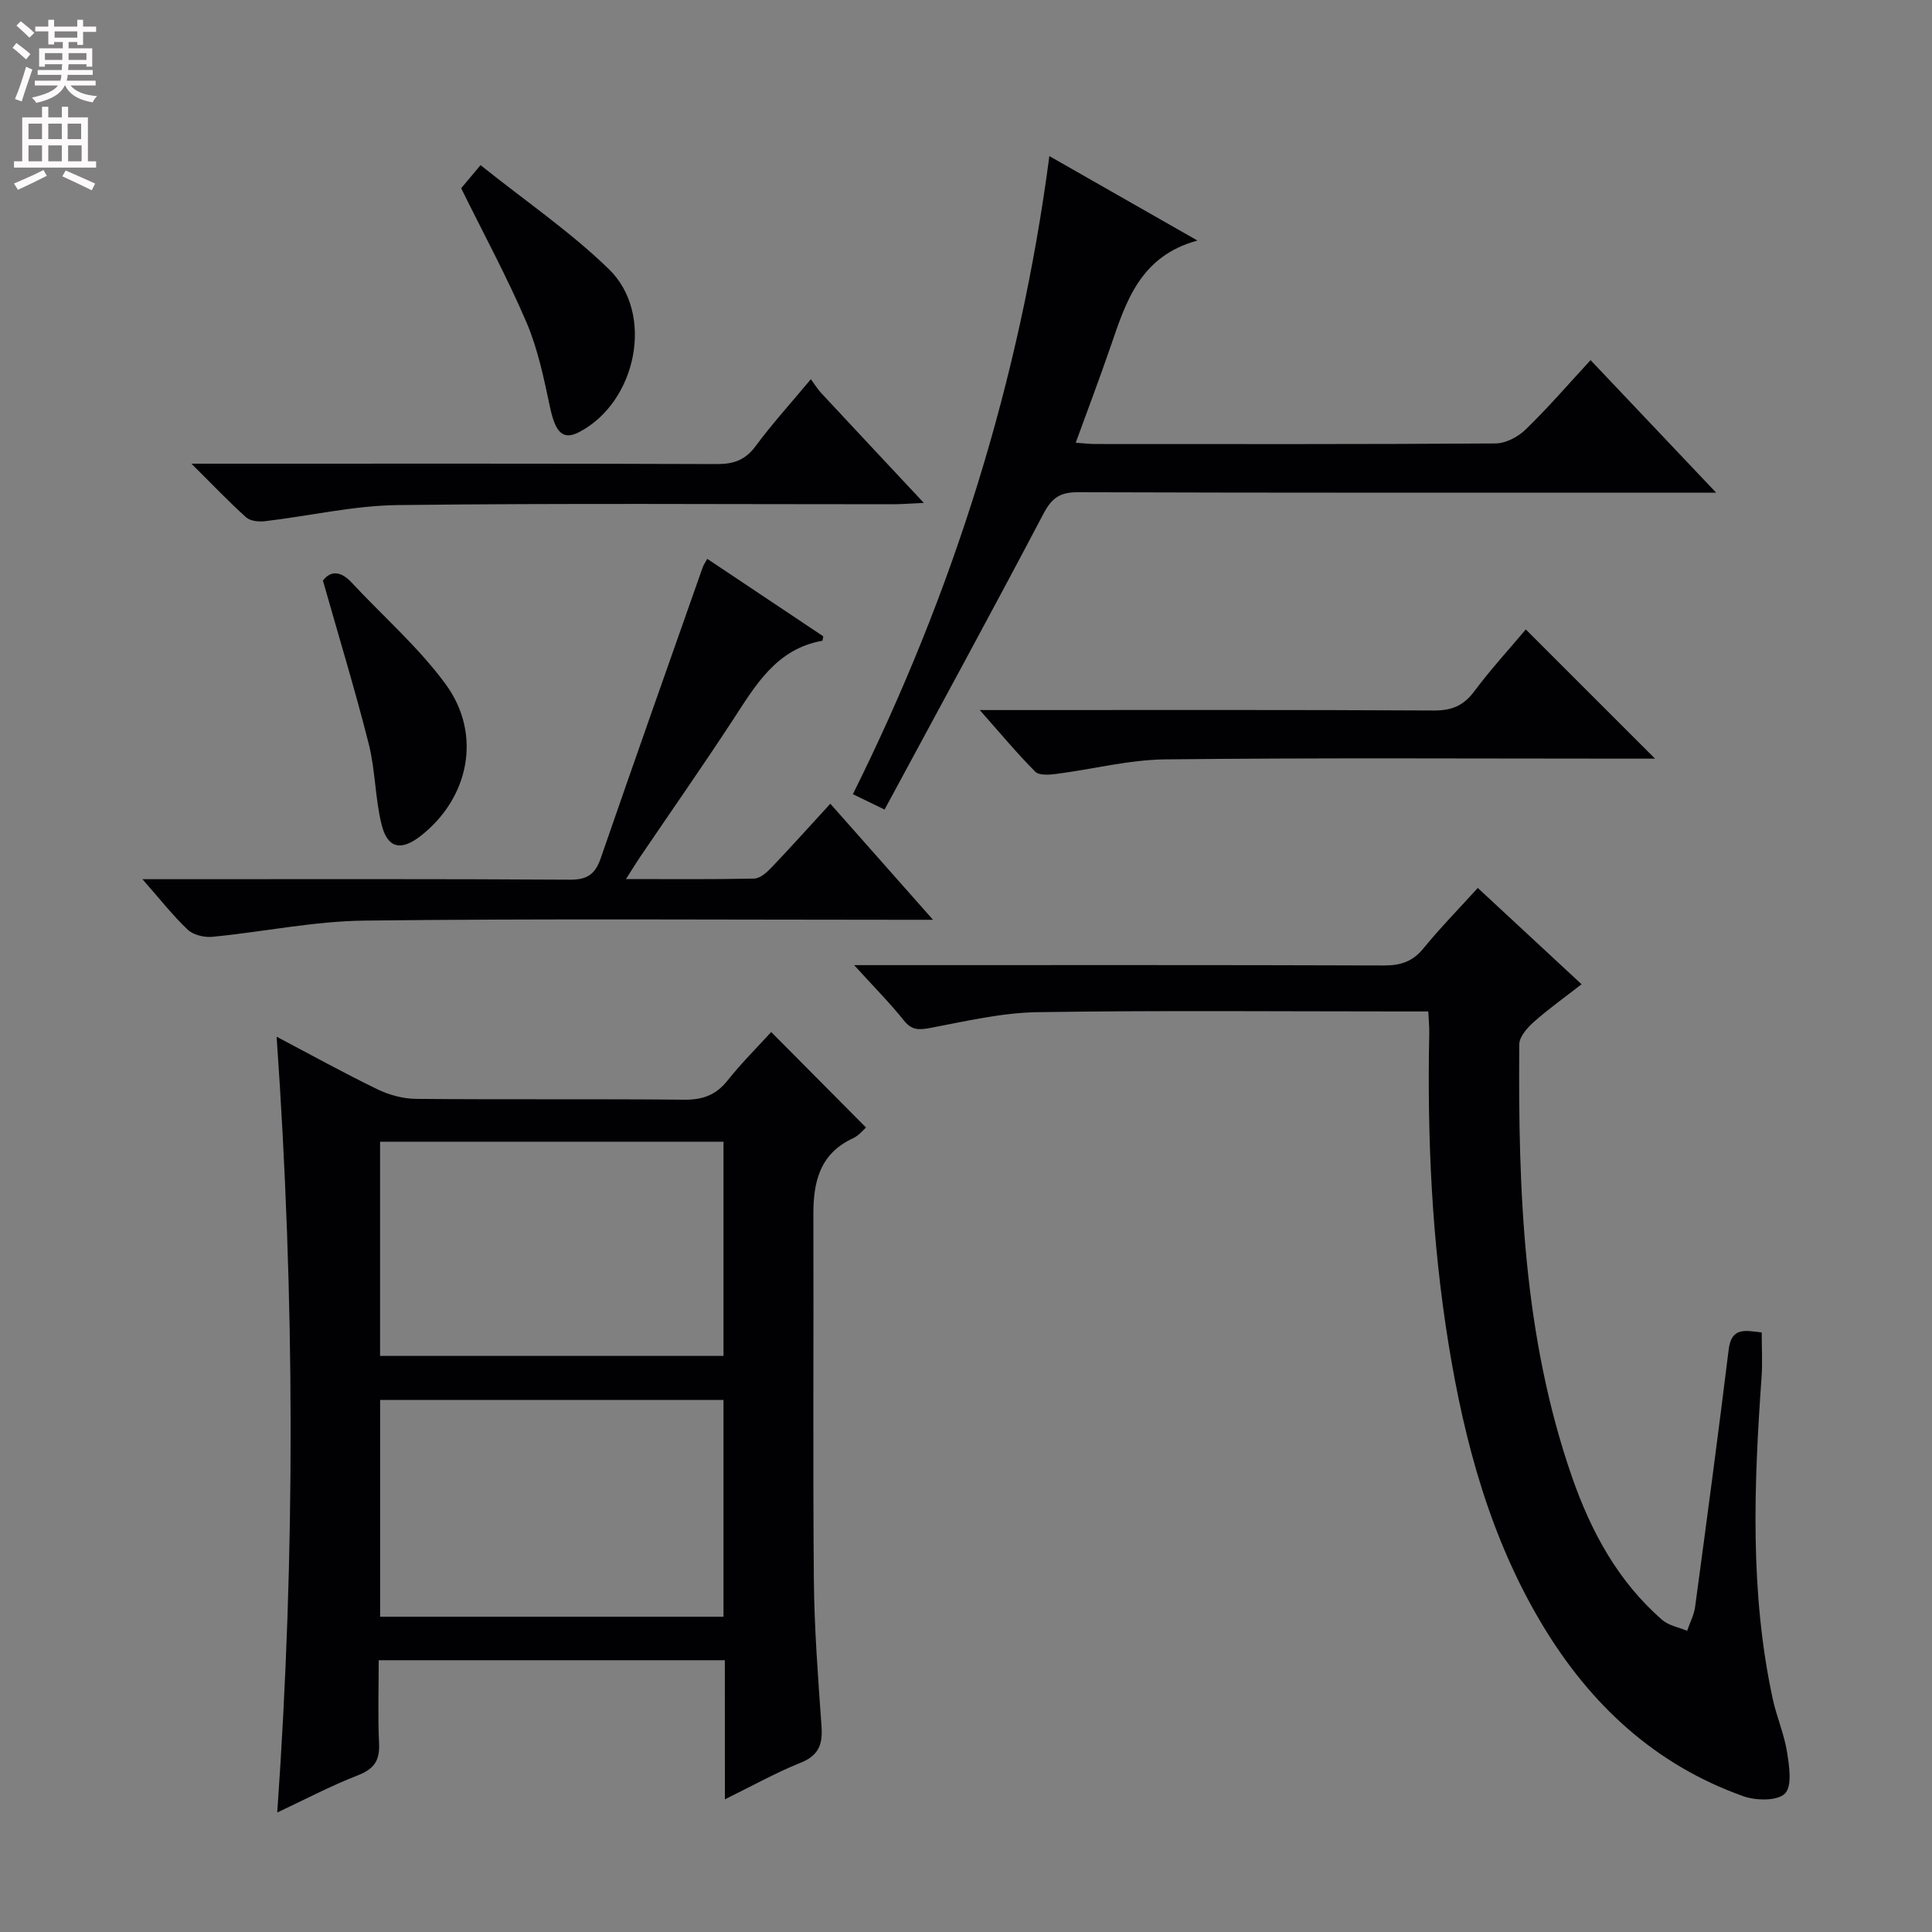 <svg enable-background="new 0 0 400 400" viewBox="0 0 400 400" xmlns="http://www.w3.org/2000/svg"><rect x="0" y="0" width="400" height="400" fill="#808080" stroke="none"/><g fill="#010103"><path d="m150.07 343.73c-23.87 0-47.29 0-71.66 0 0 5.7-.2 11.46.07 17.19.17 3.51-.96 5.3-4.34 6.62-5.66 2.2-11.07 5.06-16.74 7.72 3.78-53.67 3.65-106.79-.13-160.62 7.16 3.77 13.93 7.52 20.88 10.89 2.44 1.18 5.33 1.96 8.03 1.98 18.48.17 36.97-.01 55.46.17 3.83.04 6.57-.94 8.98-3.96 2.88-3.63 6.19-6.91 9.05-10.05 6.56 6.61 12.96 13.06 19.63 19.77-.5.43-1.46 1.66-2.72 2.24-6.9 3.2-8.21 9.08-8.18 15.88.08 25.14-.12 50.28.1 75.42.09 10.12.86 20.24 1.58 30.34.27 3.74-.49 6.1-4.3 7.63-5.15 2.07-10.04 4.8-15.7 7.58-.01-10.01-.01-19.25-.01-28.8zm-.28-53.88c-23.97 0-47.48 0-71.09 0v44.87h71.09c0-15.04 0-29.8 0-44.87zm0-53.47c-23.95 0-47.47 0-71.1 0v44.35h71.1c0-14.87 0-29.46 0-44.35z"/><path d="m295.71 209.41c-1.93 0-3.71 0-5.49 0-25.16 0-50.31-.24-75.46.15-7.38.12-14.77 1.87-22.08 3.25-2.36.44-3.88.56-5.54-1.53-2.89-3.62-6.18-6.92-10.3-11.46h6.26c34.48 0 68.97-.05 103.45.07 3.46.01 5.94-.82 8.16-3.54 3.45-4.23 7.29-8.14 11.25-12.51 7.19 6.67 14.1 13.08 21.49 19.94-3.44 2.68-6.8 5.06-9.85 7.77-1.37 1.21-3.04 3.09-3.05 4.67-.24 30.32.83 60.53 10.92 89.58 3.92 11.27 9.51 21.63 18.69 29.6 1.35 1.17 3.41 1.51 5.14 2.24.56-1.65 1.42-3.25 1.65-4.94 2.4-17.77 4.77-35.54 6.96-53.33.58-4.72 3.54-3.87 6.83-3.5 0 3.1.19 6.21-.03 9.29-1.58 22.26-2.44 44.49 2.3 66.51.8 3.72 2.37 7.29 2.97 11.03.46 2.9 1.11 7.08-.42 8.63-1.53 1.56-5.98 1.5-8.59.57-18.33-6.51-31.75-19.02-41.65-35.51-10.78-17.96-16.12-37.77-19.43-58.23-3.44-21.25-4.42-42.65-3.98-64.14.04-1.29-.1-2.61-.2-4.61z"/><path d="m329.31 74.56c8.53 9.01 16.76 17.68 26 27.44-2.86 0-4.54 0-6.23 0-41.97 0-83.93.05-125.9-.09-3.69-.01-5.39 1.14-7.12 4.41-10.74 20.42-21.8 40.68-32.92 61.29-2.92-1.42-4.61-2.24-6.56-3.18 20.79-41.82 34.54-85.45 40.68-132.11 10.1 5.76 19.84 11.31 30.66 17.48-11.9 3.25-14.81 12.69-18 21.99-2.25 6.54-4.71 13.02-7.2 19.87 1.74.12 2.86.27 3.98.27 27.65.01 55.29.07 82.93-.12 2.12-.01 4.68-1.36 6.25-2.9 4.65-4.51 8.88-9.42 13.43-14.35z"/><path d="m146.43 115.7c8.29 5.53 16.24 10.84 24.02 16.04-.13.65-.14.91-.19.92-9.58 1.7-13.86 9.27-18.59 16.5-6.28 9.6-12.86 19-19.3 28.5-.8 1.19-1.54 2.42-2.77 4.34 9.39 0 17.97.09 26.55-.1 1.21-.03 2.59-1.25 3.54-2.25 4.01-4.2 7.89-8.53 12.22-13.25 6.82 7.7 13.47 15.23 21.26 24.03-3.13 0-4.97 0-6.8 0-36.96 0-73.93-.26-110.89.17-10.52.12-21.01 2.34-31.53 3.36-1.67.16-3.93-.39-5.09-1.48-3.1-2.94-5.76-6.35-9.37-10.45h6.1c27.47 0 54.95-.08 82.42.1 3.63.02 5.23-1.17 6.37-4.46 6.93-20.06 14.01-40.06 21.06-60.08.14-.49.44-.9.99-1.89z"/><path d="m315.9 130.32c8.88 8.88 17.45 17.44 26.76 26.75-2.17 0-3.85 0-5.52 0-31.95 0-63.91-.2-95.86.15-7.53.08-15.04 2.04-22.58 3.01-1.45.19-3.55.35-4.36-.46-3.73-3.74-7.12-7.82-11.49-12.76h6.16c29.29 0 58.58-.07 87.87.09 3.72.02 6.15-1.01 8.36-3.98 3.36-4.5 7.17-8.66 10.66-12.8z"/><path d="m167.88 78.51c.89 1.2 1.41 2.08 2.09 2.81 6.79 7.3 13.61 14.58 21.3 22.8-2.78.13-4.61.28-6.45.28-34.15.01-68.3-.24-102.44.17-9.19.11-18.34 2.26-27.53 3.34-1.27.15-3.03-.03-3.89-.8-3.57-3.2-6.88-6.7-11.33-11.11h6.39c34.15 0 68.3-.05 102.45.08 3.49.01 5.87-.87 7.99-3.74 3.36-4.55 7.18-8.75 11.42-13.83z"/><path d="m95.48 38.97c.9-1.08 2.06-2.45 4.01-4.78 9.23 7.39 18.58 13.77 26.58 21.54 9.52 9.25 5.73 27.49-6.12 33.71-3.39 1.78-4.95.14-6.06-5.07-1.27-5.95-2.51-12.05-4.88-17.61-4.02-9.39-8.92-18.42-13.53-27.79z"/><path d="m66.86 120.21c1.39-1.87 3.46-2.26 5.9.36 6.53 7.02 13.89 13.42 19.51 21.09 7.6 10.38 4.85 23.6-5.2 31.43-4.04 3.14-6.84 2.58-8.07-2.38-1.34-5.42-1.28-11.2-2.64-16.62-2.78-11.03-6.11-21.92-9.5-33.88z"/></g><path d="m2.6 9.9.8-1c.9.7 1.9 1.4 2.9 2.3l-.9 1.1c-1.1-1-2-1.8-2.8-2.4zm.5 10.6c.9-2.1 1.6-4.3 2.3-6.7.4.2.8.4 1.3.6-.7 2.1-1.5 4.3-2.2 6.6zm.3-15.2.9-.9c1 .8 2 1.6 2.8 2.4l-1 1c-.9-.9-1.8-1.7-2.7-2.5zm12.6-1.2h1.2v1.4h2.7v1.1h-2.7v2.7h-1.2v-.6h-1.8v1.3h4.9v3.8h-1.2v-.5h-3.7c0 .4-.1.9-.1 1.2h5.1v1h-5.2c0 .5-.1.9-.2 1.2h6v1h-5.2c1.1 1.3 2.9 2 5.5 2.2-.4.4-.7.8-.9 1.3-2.9-.5-4.8-1.6-5.7-3.5h-.1c-.8 1.7-2.7 2.9-5.9 3.6-.2-.4-.6-.8-.9-1.1 2.8-.6 4.6-1.4 5.4-2.5h-4.8v-1h5.3c.1-.3.2-.7.2-1.2h-4.9v-1h5c0-.4 0-.8.1-1.2h-3.6v.5h-1.2v-3.8h4.9v-1.3h-1.8v.5h-1.2v-2.7h-2.7v-1h2.7v-1.4h1.2v1.4h4.8zm-6.7 8.3h3.6c0-.4 0-.9 0-1.4h-3.6zm1.9-4.6h4.8v-1.3h-4.7v1.3zm6.7 3.2h-3.7v1.4h3.7z" fill="#fcfafa"/><path d="m8.7 22.1h1.3v2.2h2.8v-2.2h1.3v2.2h4.1v9.1h1.7v1.3h-17v-1.3h1.7v-9.1h4.1zm.3 13.1.7 1.2c-1.8.9-3.8 1.9-6 2.9-.2-.4-.5-.8-.8-1.3 2.3-1 4.4-1.9 6.1-2.8zm-3.1-6.4h2.8v-3.2h-2.8zm0 4.6h2.8v-3.3h-2.8zm4.1-4.6h2.8v-3.2h-2.8zm0 4.6h2.8v-3.3h-2.8zm3.6 1.9c2.1.9 4.1 1.8 6.1 2.7l-.7 1.4c-2.2-1.1-4.2-2-6.1-2.9zm3.2-9.7h-2.8v3.2h2.8zm-2.7 7.8h2.8v-3.3h-2.8z" fill="#fcfafa"/></svg>